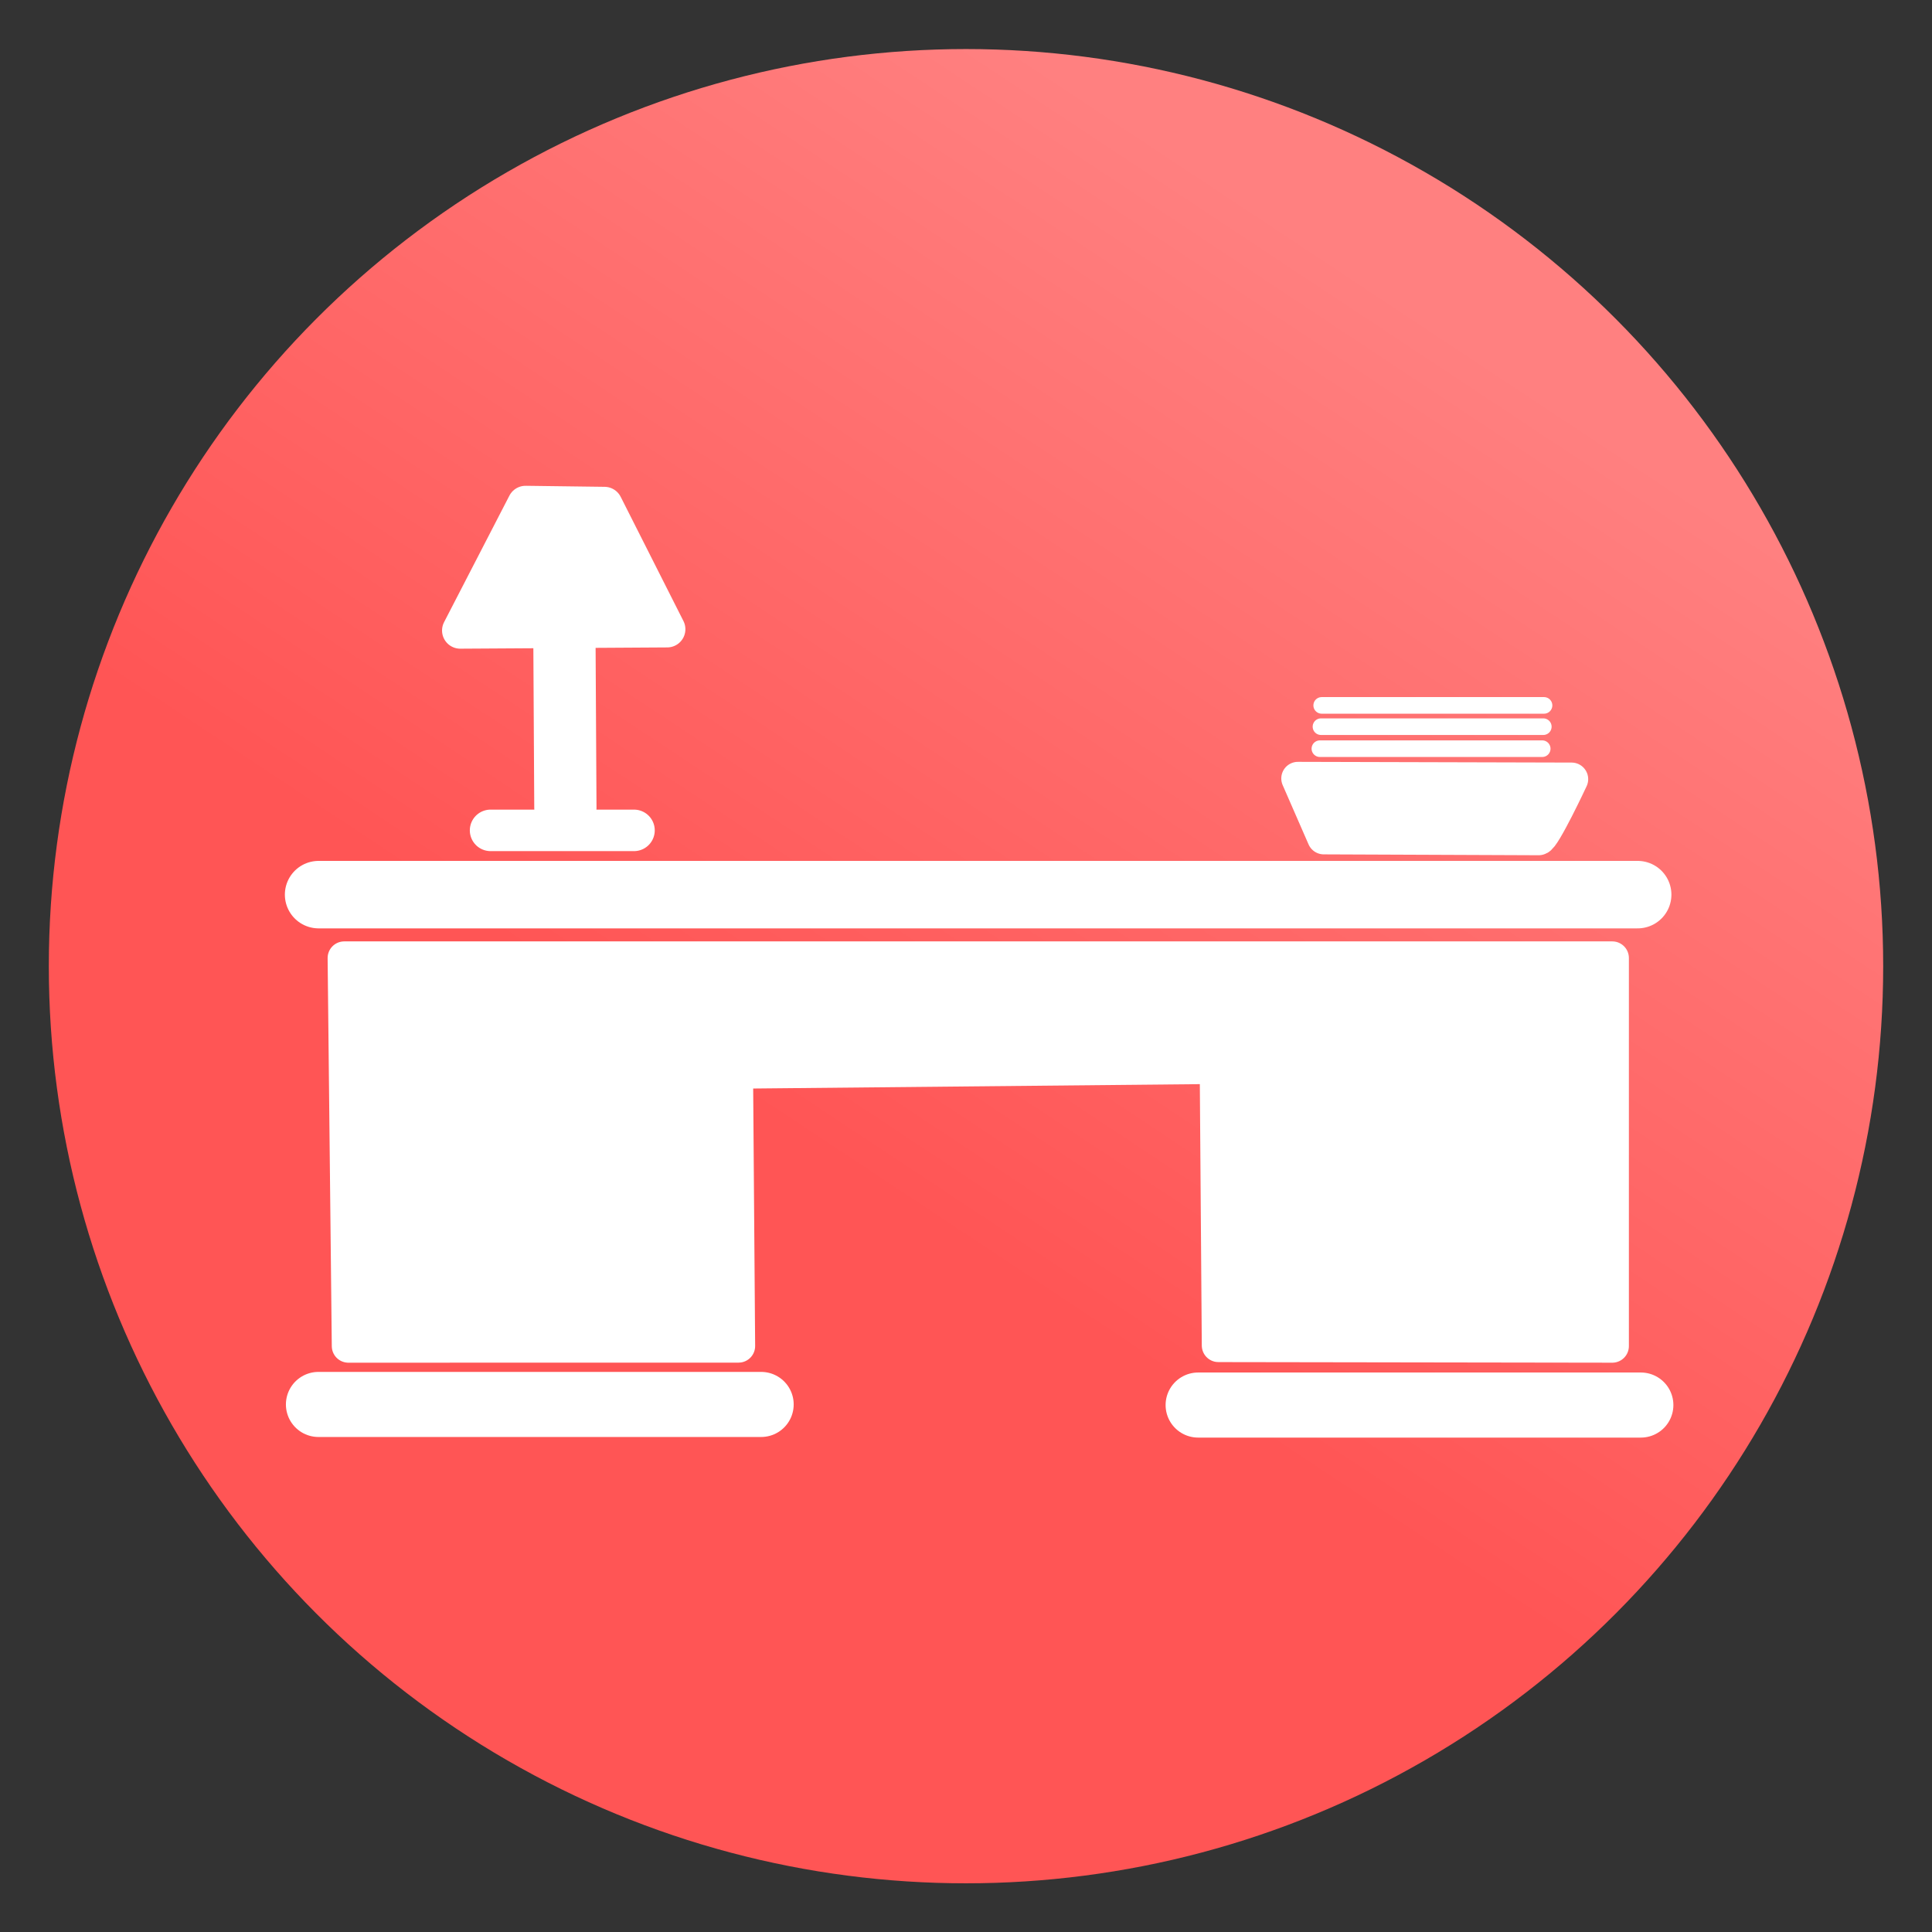 <?xml version="1.0" encoding="UTF-8" standalone="no"?>
<!-- Created with Inkscape (http://www.inkscape.org/) -->

<svg
   xmlns:dc="http://purl.org/dc/elements/1.1/"
   xmlns:cc="http://creativecommons.org/ns#"
   xmlns:rdf="http://www.w3.org/1999/02/22-rdf-syntax-ns#"
   xmlns:svg="http://www.w3.org/2000/svg"
   xmlns="http://www.w3.org/2000/svg"
   xmlns:xlink="http://www.w3.org/1999/xlink"
   xmlns:sodipodi="http://sodipodi.sourceforge.net/DTD/sodipodi-0.dtd"
   xmlns:inkscape="http://www.inkscape.org/namespaces/inkscape"
   width="100%"
   height="100%"
   viewBox="0 0 64 64"
   id="svg4311"
   version="1.1"
   inkscape:version="0.91 r13725"
   sodipodi:docname="office.svg">
  <rect x="0" y="0" width="64" height="64" fill="#333333" stroke="none"/>
  <defs
     id="defs4313">
    <linearGradient
       inkscape:collect="always"
       id="officeGradient">
      <stop
         style="stop-color:#ff5555;stop-opacity:1"
         offset="0"
         id="stop4184" />
      <stop
         style="stop-color:#ff8080;stop-opacity:1"
         offset="1"
         id="stop4186" />
    </linearGradient>
    <linearGradient
       inkscape:collect="always"
       xlink:href="#officeGradient"
       id="linearGradient15"
       x1="29.5"
       y1="1025.487"
       x2="44.125"
       y2="1003.362"
       gradientUnits="userSpaceOnUse"
       gradientTransform="matrix(1.288,0,0,1.291,-9.225,-296.313)" />
  </defs>
  <sodipodi:namedview
     id="base"
     pagecolor="#ffffff"
     bordercolor="#666666"
     borderopacity="1.0"
     inkscape:pageopacity="0.0"
     inkscape:pageshadow="2"
     inkscape:zoom="2.8284271"
     inkscape:cx="-1.0775075"
     inkscape:cy="62.68245"
     inkscape:document-units="px"
     inkscape:current-layer="layer1"
     showgrid="false"
     units="px"
     inkscape:window-width="2560"
     inkscape:window-height="1388"
     inkscape:window-x="-8"
     inkscape:window-y="-8"
     inkscape:window-maximized="1" />
  <g
     inkscape:label="Layer 1"
     inkscape:groupmode="layer"
     id="layer1"
     transform="translate(0,-988.362)"
     style="display:inline">
    <ellipse
       ry="30.381"
       rx="30.383"
       cy="1020.368"
       cx="32"
       id="ellipse4146"
       style="display:inline;fill:url(#linearGradient15);fill-opacity:1;fill-rule:evenodd;stroke:none;stroke-width:5.4;stroke-linecap:butt;stroke-linejoin:miter;stroke-miterlimit:4;stroke-dasharray:none;stroke-opacity:1" />
    <path
       style="fill:none;fill-rule:evenodd;stroke:#ffffff;stroke-width:2.156;stroke-linecap:round;stroke-linejoin:miter;stroke-miterlimit:4;stroke-dasharray:none;stroke-opacity:1"
       d="m 10.549,1034.886 14.665,0"
       id="path4142"
       inkscape:connector-curvature="0" />
    <path
       style="fill:#ffffff;fill-rule:evenodd;stroke:#ffffff;stroke-width:1.1px;stroke-linecap:butt;stroke-linejoin:round;stroke-opacity:1"
       d="m 11.541,1032.953 -0.138,-12.856 42.006,0 0,12.856 -13.048,-0.02 -0.069,-9.213 -15.896,0.156 0.069,9.075 z"
       id="path4144"
       inkscape:connector-curvature="0"
       sodipodi:nodetypes="ccccccccc" />
    <path
       style="display:inline;fill:none;fill-rule:evenodd;stroke:#ffffff;stroke-width:2.235;stroke-linecap:round;stroke-linejoin:miter;stroke-miterlimit:4;stroke-dasharray:none;stroke-opacity:1"
       d="m 10.554,1017.998 43.696,0"
       id="path4142-8"
       inkscape:connector-curvature="0" />
    <path
       style="fill:none;fill-rule:evenodd;stroke:#ffffff;stroke-width:1.375;stroke-linecap:round;stroke-linejoin:round;stroke-miterlimit:4;stroke-dasharray:none;stroke-opacity:1"
       d="m 16.251,1015.869 4.751,0"
       id="path4167"
       inkscape:connector-curvature="0" />
    <path
       style="fill:none;fill-rule:evenodd;stroke:#ffffff;stroke-width:2.062;stroke-linecap:round;stroke-linejoin:round;stroke-miterlimit:4;stroke-dasharray:none;stroke-opacity:1"
       d="m 18.729,1015.12 -0.04,-7.098"
       id="path4169"
       inkscape:connector-curvature="0"
       sodipodi:nodetypes="cc" />
    <path
       style="fill:#ffffff;fill-rule:evenodd;stroke:#ffffff;stroke-width:1.205px;stroke-linecap:round;stroke-linejoin:round;stroke-opacity:1"
       d="m 15.246,1009.248 6.856,-0.042 -2.079,-4.115 -2.613,-0.034 z"
       id="path4171"
       inkscape:connector-curvature="0"
       sodipodi:nodetypes="ccccc" />
    <path
       style="fill:#ffffff;fill-rule:evenodd;stroke:#ffffff;stroke-width:1.1px;stroke-linecap:round;stroke-linejoin:round;stroke-opacity:1"
       d="m 50.969,1016.143 c 0.17,0 1.092,-1.97 1.092,-1.97 l -9.067,-0.024 0.858,1.965 z"
       id="path4173"
       inkscape:connector-curvature="0"
       sodipodi:nodetypes="ccccc" />
    <path
       style="fill:none;fill-rule:evenodd;stroke:#ffffff;stroke-width:0.55;stroke-linecap:round;stroke-linejoin:miter;stroke-miterlimit:4;stroke-dasharray:none;stroke-opacity:1"
       d="m 43.723,1013.163 7.365,0"
       id="path4175"
       inkscape:connector-curvature="0" />
    <path
       style="display:inline;fill:none;fill-rule:evenodd;stroke:#ffffff;stroke-width:0.55;stroke-linecap:round;stroke-linejoin:miter;stroke-miterlimit:4;stroke-dasharray:none;stroke-opacity:1"
       d="m 43.759,1012.434 7.365,0"
       id="path4175-1"
       inkscape:connector-curvature="0" />
    <path
       style="display:inline;fill:none;fill-rule:evenodd;stroke:#ffffff;stroke-width:0.55;stroke-linecap:round;stroke-linejoin:miter;stroke-miterlimit:4;stroke-dasharray:none;stroke-opacity:1"
       d="m 43.783,1011.729 7.365,0"
       id="path4175-18"
       inkscape:connector-curvature="0" />
    <path
       style="display:inline;fill:none;fill-rule:evenodd;stroke:#ffffff;stroke-width:2.156;stroke-linecap:round;stroke-linejoin:miter;stroke-miterlimit:4;stroke-dasharray:none;stroke-opacity:1"
       d="m 39.69,1034.906 14.665,0"
       id="path4142-0"
       inkscape:connector-curvature="0" />
  </g>
</svg>
